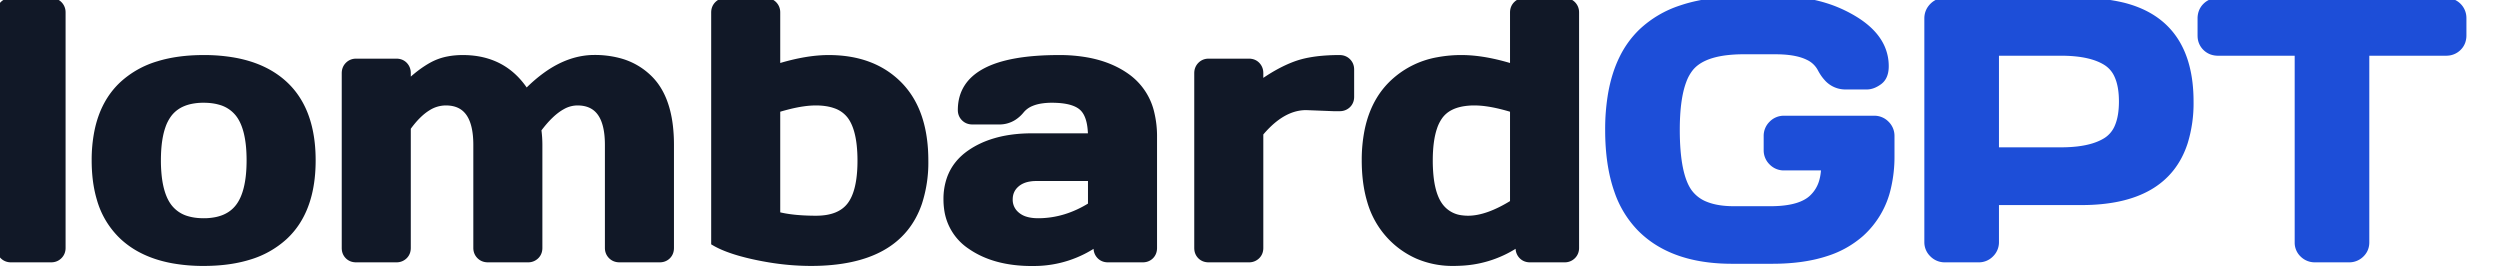 <svg width="680" height="75" viewBox="0 0 680 75" xmlns="http://www.w3.org/2000/svg">
   <g id="svgGroup" stroke-linecap="round" fill-rule="evenodd" font-size="9pt" stroke="#111827" stroke-width="0.5mm" fill="#111827" style="stroke:#111827;stroke-width:0.5mm;fill:#111827">
      <path d="M 0 67.433 L 0 3.419 Q 0 2.101 0.855 1.246 Q 1.709 0.392 2.979 0.392 L 13.916 0.392 A 3.103 3.103 0 0 1 15.065 0.599 A 2.851 2.851 0 0 1 16.04 1.246 A 2.886 2.886 0 0 1 16.886 3.156 A 3.861 3.861 0 0 1 16.895 3.419 L 16.895 67.433 A 3.103 3.103 0 0 1 16.688 68.582 A 2.851 2.851 0 0 1 16.04 69.557 Q 15.186 70.411 13.916 70.411 L 2.979 70.411 A 3.103 3.103 0 0 1 1.83 70.204 A 2.851 2.851 0 0 1 0.855 69.557 Q 0 68.702 0 67.433 Z" id="0" vector-effect="non-scaling-stroke"/>
      <path d="M 27.235 53.999 A 22.391 22.391 0 0 0 33.496 64.357 A 23.009 23.009 0 0 0 38.438 67.824 Q 42.173 69.785 46.93 70.667 A 46.497 46.497 0 0 0 55.396 71.388 A 52.188 52.188 0 0 0 59.583 71.226 Q 64.019 70.868 67.711 69.725 A 24.639 24.639 0 0 0 77.295 64.357 A 21.086 21.086 0 0 0 80.683 60.339 Q 84.912 53.834 84.912 43.629 A 46.048 46.048 0 0 0 84.847 41.158 Q 84.209 29.286 77.295 22.926 Q 72.118 18.164 63.861 16.638 A 46.655 46.655 0 0 0 55.396 15.919 Q 48.422 15.919 43.037 17.59 A 24.644 24.644 0 0 0 33.496 22.926 Q 28.259 27.743 26.623 35.722 A 39.381 39.381 0 0 0 25.879 43.629 A 46.06 46.06 0 0 0 25.944 46.1 Q 26.176 50.412 27.235 53.999 Z M 45.85 30.958 A 12.012 12.012 0 0 0 44.095 34.325 Q 42.994 37.478 42.846 42.122 A 46.438 46.438 0 0 0 42.822 43.605 A 39.592 39.592 0 0 0 43.059 48.094 Q 43.668 53.414 45.85 56.3 A 9.589 9.589 0 0 0 51.079 59.764 Q 52.702 60.22 54.659 60.291 A 20.272 20.272 0 0 0 55.396 60.304 A 16.755 16.755 0 0 0 59.046 59.932 Q 61.39 59.409 63.096 58.148 A 9.277 9.277 0 0 0 64.966 56.3 Q 68.018 52.296 68.018 43.605 Q 68.018 34.913 64.966 30.958 A 9.653 9.653 0 0 0 59.797 27.559 Q 58.146 27.09 56.148 27.017 A 20.509 20.509 0 0 0 55.396 27.003 A 16.923 16.923 0 0 0 51.748 27.37 Q 49.496 27.868 47.839 29.039 A 9.133 9.133 0 0 0 45.85 30.958 Z" id="1" vector-effect="non-scaling-stroke"/>
      <path d="M 93.897 67.433 L 93.897 19.923 Q 93.897 18.605 94.751 17.75 Q 95.606 16.896 96.875 16.896 L 107.813 16.896 A 3.312 3.312 0 0 1 108.836 17.047 A 2.71 2.71 0 0 1 109.961 17.75 A 2.905 2.905 0 0 1 110.775 19.561 A 3.898 3.898 0 0 1 110.791 19.923 L 110.791 22.999 Q 114.307 19.581 117.7 17.75 A 14.765 14.765 0 0 1 121.958 16.27 Q 123.786 15.919 125.879 15.919 Q 137.256 15.919 143.115 25.294 A 39.572 39.572 0 0 1 148.822 20.337 Q 155.149 15.895 161.694 15.895 A 19.253 19.253 0 0 1 161.743 15.895 A 25.673 25.673 0 0 1 168.214 16.683 A 18.132 18.132 0 0 1 176.831 21.656 Q 181.076 26.051 182.07 34.127 A 43.306 43.306 0 0 1 182.373 39.405 L 182.373 67.433 A 3.411 3.411 0 0 1 182.231 68.441 A 2.723 2.723 0 0 1 181.543 69.581 A 2.797 2.797 0 0 1 179.833 70.387 A 3.821 3.821 0 0 1 179.395 70.411 L 168.506 70.411 Q 167.188 70.411 166.333 69.557 Q 165.479 68.702 165.479 67.433 L 165.479 39.405 Q 165.479 27.687 156.983 27.736 A 8.457 8.457 0 0 0 152.887 28.876 Q 149.652 30.654 146.289 35.206 A 30.351 30.351 0 0 1 146.582 39.405 L 146.582 67.433 A 3.312 3.312 0 0 1 146.431 68.456 A 2.71 2.71 0 0 1 145.728 69.581 A 2.905 2.905 0 0 1 143.722 70.41 A 3.796 3.796 0 0 1 143.604 70.411 L 132.715 70.411 Q 131.397 70.411 130.542 69.557 Q 129.688 68.702 129.688 67.433 L 129.688 39.405 Q 129.688 27.687 121.192 27.736 A 9.239 9.239 0 0 0 116.288 29.219 Q 113.476 30.954 110.791 34.718 L 110.791 67.433 A 3.312 3.312 0 0 1 110.64 68.456 A 2.71 2.71 0 0 1 109.937 69.581 A 2.905 2.905 0 0 1 107.931 70.41 A 3.796 3.796 0 0 1 107.813 70.411 L 96.875 70.411 A 3.411 3.411 0 0 1 95.867 70.269 A 2.723 2.723 0 0 1 94.727 69.581 A 2.797 2.797 0 0 1 93.921 67.872 A 3.821 3.821 0 0 1 93.897 67.433 Z" id="2" vector-effect="non-scaling-stroke"/>
      <path d="M 194.385 65.919 L 194.385 3.419 Q 194.385 2.101 195.239 1.246 Q 196.094 0.392 197.363 0.392 L 208.301 0.392 A 3.103 3.103 0 0 1 209.45 0.599 A 2.851 2.851 0 0 1 210.425 1.246 A 2.886 2.886 0 0 1 211.271 3.156 A 3.861 3.861 0 0 1 211.279 3.419 L 211.279 18.409 Q 217.869 16.335 223.272 15.989 A 33.123 33.123 0 0 1 225.391 15.919 Q 237.403 15.919 244.483 23.072 Q 250.761 29.415 251.472 40.73 A 47.391 47.391 0 0 1 251.563 43.702 A 35.288 35.288 0 0 1 249.859 55.159 Q 244.296 71.388 220.557 71.388 A 69.535 69.535 0 0 1 209.181 70.419 A 80.266 80.266 0 0 1 205.884 69.801 A 67.333 67.333 0 0 1 201.599 68.768 Q 197.575 67.647 194.978 66.252 A 17.737 17.737 0 0 1 194.385 65.919 Z M 211.279 29.689 L 211.279 58.497 Q 215.479 59.62 221.973 59.62 Q 228.467 59.62 231.323 55.861 Q 233.916 52.448 234.156 45.213 A 45.719 45.719 0 0 0 234.18 43.702 A 39.864 39.864 0 0 0 233.97 39.454 Q 233.501 35.098 231.986 32.461 A 9.615 9.615 0 0 0 231.372 31.52 A 8.617 8.617 0 0 0 227.217 28.54 Q 224.959 27.736 221.875 27.736 A 24.256 24.256 0 0 0 218.528 27.988 Q 216.771 28.234 214.768 28.719 A 57.757 57.757 0 0 0 211.279 29.689 Z" id="3" vector-effect="non-scaling-stroke"/>
      <path d="M 280.713 37.208 L 296.875 37.208 A 21.384 21.384 0 0 0 296.711 34.455 Q 296.326 31.496 295.033 29.852 A 5.41 5.41 0 0 0 294.483 29.249 Q 292.335 27.234 287.298 27.027 A 29.019 29.019 0 0 0 286.109 27.003 A 19.056 19.056 0 0 0 283.182 27.212 Q 281.68 27.446 280.496 27.943 A 7.033 7.033 0 0 0 277.71 29.957 A 8.635 8.635 0 0 1 275.654 31.814 A 7.102 7.102 0 0 1 271.778 32.911 L 264.502 32.911 Q 263.184 32.911 262.329 32.057 Q 261.475 31.202 261.475 29.933 Q 261.475 15.919 288.086 15.919 A 42.251 42.251 0 0 1 295.768 16.576 Q 300.144 17.386 303.64 19.194 A 22.866 22.866 0 0 1 306.738 21.119 A 16.65 16.65 0 0 1 313.083 30.958 A 26.651 26.651 0 0 1 313.77 37.208 L 313.77 67.433 A 3.411 3.411 0 0 1 313.627 68.441 A 2.723 2.723 0 0 1 312.94 69.581 A 2.797 2.797 0 0 1 311.23 70.387 A 3.821 3.821 0 0 1 310.791 70.411 L 301.367 70.411 A 3.312 3.312 0 0 1 300.344 70.26 A 2.71 2.71 0 0 1 299.219 69.557 A 2.905 2.905 0 0 1 298.391 67.551 A 3.796 3.796 0 0 1 298.389 67.433 L 298.389 65.919 A 29.504 29.504 0 0 1 281.46 71.404 Q 281.072 71.412 280.68 71.412 A 36.654 36.654 0 0 1 280.591 71.412 Q 270.508 71.388 264.038 66.896 A 14.261 14.261 0 0 1 257.726 56.673 A 18.803 18.803 0 0 1 257.569 54.2 A 16.56 16.56 0 0 1 258.478 48.584 Q 259.971 44.416 263.913 41.689 A 17.925 17.925 0 0 1 264.038 41.603 Q 269.935 37.598 278.934 37.243 A 45.155 45.155 0 0 1 280.713 37.208 Z M 296.875 55.909 L 296.875 48.292 L 281.885 48.292 A 11.381 11.381 0 0 0 279.705 48.488 Q 277.787 48.863 276.489 49.952 Q 274.512 51.613 274.512 54.249 A 5.365 5.365 0 0 0 276.196 58.266 A 6.694 6.694 0 0 0 276.563 58.595 A 6.757 6.757 0 0 0 278.905 59.836 Q 280.405 60.304 282.373 60.304 Q 289.893 60.304 296.875 55.909 Z" id="4" vector-effect="non-scaling-stroke"/>
      <path d="M 364.356 29.298 L 362.793 29.298 L 355.274 29.005 Q 349.792 29.005 344.715 34.003 A 30.307 30.307 0 0 0 342.676 36.232 L 342.676 67.433 A 3.312 3.312 0 0 1 342.525 68.456 A 2.71 2.71 0 0 1 341.821 69.581 A 2.905 2.905 0 0 1 339.816 70.41 A 3.796 3.796 0 0 1 339.697 70.411 L 328.76 70.411 A 3.411 3.411 0 0 1 327.752 70.269 A 2.723 2.723 0 0 1 326.611 69.581 A 2.797 2.797 0 0 1 325.806 67.872 A 3.821 3.821 0 0 1 325.781 67.433 L 325.781 19.923 Q 325.781 18.605 326.636 17.75 Q 327.49 16.896 328.76 16.896 L 339.697 16.896 A 3.312 3.312 0 0 1 340.721 17.047 A 2.71 2.71 0 0 1 341.846 17.75 A 2.905 2.905 0 0 1 342.66 19.561 A 3.898 3.898 0 0 1 342.676 19.923 L 342.676 22.999 Q 347.656 19.386 352.271 17.653 A 23.508 23.508 0 0 1 356.133 16.596 Q 358.132 16.215 360.484 16.049 A 54.885 54.885 0 0 1 364.356 15.919 Q 365.674 15.919 366.528 16.774 Q 367.383 17.628 367.383 18.898 L 367.383 26.32 A 3.312 3.312 0 0 1 367.232 27.343 A 2.71 2.71 0 0 1 366.528 28.468 A 2.905 2.905 0 0 1 364.717 29.282 A 3.898 3.898 0 0 1 364.356 29.298 Z" id="5" vector-effect="non-scaling-stroke"/>
      <path d="M 411.67 18.409 L 411.67 3.419 Q 411.67 2.101 412.525 1.246 Q 413.379 0.392 414.649 0.392 L 425.537 0.392 Q 426.856 0.392 427.71 1.246 A 2.886 2.886 0 0 1 428.556 3.156 A 3.861 3.861 0 0 1 428.565 3.419 L 428.565 67.433 A 3.103 3.103 0 0 1 428.358 68.582 A 2.851 2.851 0 0 1 427.71 69.557 A 2.886 2.886 0 0 1 425.8 70.403 A 3.861 3.861 0 0 1 425.537 70.411 L 416.162 70.411 A 3.312 3.312 0 0 1 415.139 70.26 A 2.71 2.71 0 0 1 414.014 69.557 A 2.905 2.905 0 0 1 413.186 67.551 A 3.796 3.796 0 0 1 413.184 67.433 L 413.184 65.919 A 29.762 29.762 0 0 1 397.155 71.34 A 36.835 36.835 0 0 1 395.264 71.388 A 23.83 23.83 0 0 1 385.629 69.48 A 22.923 22.923 0 0 1 378.198 64.21 A 23.227 23.227 0 0 1 372.796 54.663 Q 371.705 51.031 371.431 46.658 A 48.32 48.32 0 0 1 371.338 43.629 A 40.438 40.438 0 0 1 372.098 35.528 Q 373.076 30.752 375.31 27.08 A 21.589 21.589 0 0 1 378.443 23.072 A 23.699 23.699 0 0 1 391.19 16.485 A 34.231 34.231 0 0 1 397.559 15.919 Q 402.833 15.919 409.344 17.721 A 69.246 69.246 0 0 1 411.67 18.409 Z M 411.67 55.226 L 411.67 29.689 A 56.999 56.999 0 0 0 407.929 28.659 Q 405.979 28.197 404.265 27.966 A 23.998 23.998 0 0 0 401.074 27.736 A 18.779 18.779 0 0 0 397.619 28.031 Q 395.732 28.385 394.288 29.164 A 8.141 8.141 0 0 0 391.553 31.52 A 11.574 11.574 0 0 0 389.968 34.661 Q 388.77 38.174 388.77 43.654 A 42.04 42.04 0 0 0 388.967 47.88 Q 389.4 52.147 390.783 54.778 A 9.944 9.944 0 0 0 391.406 55.812 A 8.577 8.577 0 0 0 397.598 59.508 A 13.002 13.002 0 0 0 399.341 59.62 Q 404.639 59.62 411.67 55.226 Z" id="6" vector-effect="non-scaling-stroke"/>
      <path d="M 473.779 0.001 L 484.668 0.001 A 38.848 38.848 0 0 1 497.917 2.22 A 35.94 35.94 0 0 1 504.126 5.153 Q 509.873 8.568 511.809 13.111 A 12.385 12.385 0 0 1 512.793 18.019 Q 512.793 19.908 512.059 21.093 A 3.698 3.698 0 0 1 511.084 22.145 Q 509.375 23.39 507.764 23.39 L 501.953 23.39 A 6.541 6.541 0 0 1 496.916 21.05 Q 496.083 20.123 495.382 18.827 A 15.275 15.275 0 0 1 495.264 18.605 A 7.365 7.365 0 0 0 491.861 15.42 Q 489.145 14.073 484.694 13.86 A 36.299 36.299 0 0 0 482.959 13.82 L 474.268 13.82 A 38.907 38.907 0 0 0 469.351 14.106 Q 462.622 14.967 459.766 18.409 A 12.41 12.41 0 0 0 457.778 21.977 Q 455.957 26.796 455.957 35.304 Q 455.957 47.609 459.375 52.321 A 10.239 10.239 0 0 0 464.041 55.817 Q 467.119 57.032 471.582 57.032 L 481.592 57.032 Q 488.574 57.032 492.012 54.664 A 8.244 8.244 0 0 0 492.822 54.03 A 9.947 9.947 0 0 0 495.836 48.963 Q 496.256 47.342 496.289 45.411 L 485.254 45.411 A 4.418 4.418 0 0 1 482.049 44.11 A 5.326 5.326 0 0 1 482.007 44.069 A 4.418 4.418 0 0 1 480.665 40.881 A 5.368 5.368 0 0 1 480.664 40.822 L 480.664 37.013 A 4.418 4.418 0 0 1 481.965 33.808 A 5.326 5.326 0 0 1 482.007 33.766 A 4.418 4.418 0 0 1 485.195 32.423 A 5.368 5.368 0 0 1 485.254 32.423 L 509.766 32.423 A 4.418 4.418 0 0 1 512.971 33.724 A 5.326 5.326 0 0 1 513.013 33.766 A 4.418 4.418 0 0 1 514.355 36.954 A 5.368 5.368 0 0 1 514.356 37.013 L 514.356 42.433 A 36.476 36.476 0 0 1 513.43 50.905 A 23.791 23.791 0 0 1 506.153 63.453 A 26.161 26.161 0 0 1 496.778 68.728 Q 490.511 70.802 482.08 70.802 L 471.094 70.802 Q 458.797 70.802 450.841 65.773 A 26.222 26.222 0 0 1 446.216 62.062 A 27.008 27.008 0 0 1 439.995 51.835 Q 437.549 44.887 437.549 35.328 A 56.803 56.803 0 0 1 438.347 25.467 Q 439.293 20.115 441.357 15.915 A 25.485 25.485 0 0 1 446.607 8.668 A 28.397 28.397 0 0 1 457.297 2.376 Q 461.672 0.892 467.017 0.335 A 65.36 65.36 0 0 1 473.779 0.001 Z" id="7" stroke="#1D4ED8" fill="#1D4ED8" vector-effect="non-scaling-stroke"/>
      <path d="M 524.365 65.822 L 524.365 5.03 Q 524.365 3.126 525.684 1.759 Q 527.002 0.392 528.906 0.392 L 566.162 0.392 A 46.481 46.481 0 0 1 577.492 1.648 Q 595.703 6.24 595.703 27.614 A 35.91 35.91 0 0 1 594.134 38.715 Q 588.895 54.835 566.162 54.835 L 542.774 54.835 L 542.774 65.822 A 4.418 4.418 0 0 1 541.472 69.026 A 5.326 5.326 0 0 1 541.431 69.069 A 4.418 4.418 0 0 1 538.243 70.411 A 5.368 5.368 0 0 1 538.184 70.411 L 529.004 70.411 A 4.503 4.503 0 0 1 525.743 69.079 A 5.473 5.473 0 0 1 525.733 69.069 A 4.378 4.378 0 0 1 524.366 65.896 A 5.259 5.259 0 0 1 524.365 65.822 Z M 542.774 14.21 L 542.774 41.017 L 560.596 41.017 A 39.19 39.19 0 0 0 565.118 40.774 Q 569.955 40.21 572.919 38.34 A 11.581 11.581 0 0 0 573.047 38.258 A 8.267 8.267 0 0 0 576.166 34.383 Q 577.295 31.68 577.295 27.614 Q 577.295 23.294 576.021 20.513 A 8.15 8.15 0 0 0 573.047 16.969 Q 568.799 14.21 560.596 14.21 L 542.774 14.21 Z" id="8" stroke="#1D4ED8" fill="#1D4ED8" vector-effect="non-scaling-stroke"/>
      <path d="M 598.682 9.62 L 598.682 5.03 A 4.983 4.983 0 0 1 598.962 3.33 A 4.361 4.361 0 0 1 600 1.71 A 4.451 4.451 0 0 1 603.073 0.397 A 5.892 5.892 0 0 1 603.32 0.392 L 665.283 0.392 A 4.983 4.983 0 0 1 666.984 0.672 A 4.361 4.361 0 0 1 668.604 1.71 A 4.451 4.451 0 0 1 669.917 4.783 A 5.892 5.892 0 0 1 669.922 5.03 L 669.922 9.62 A 4.981 4.981 0 0 1 669.67 11.237 A 4.249 4.249 0 0 1 668.604 12.916 A 4.474 4.474 0 0 1 665.622 14.201 A 5.934 5.934 0 0 1 665.283 14.21 L 643.506 14.21 L 643.506 65.919 Q 643.506 67.823 642.163 69.117 A 4.509 4.509 0 0 1 638.916 70.411 L 629.688 70.411 A 4.509 4.509 0 0 1 626.441 69.117 A 4.25 4.25 0 0 1 625.099 66.038 A 5.322 5.322 0 0 1 625.098 65.919 L 625.098 14.21 L 603.32 14.21 A 5.082 5.082 0 0 1 601.647 13.945 A 4.37 4.37 0 0 1 600 12.916 A 4.349 4.349 0 0 1 598.692 9.959 A 5.815 5.815 0 0 1 598.682 9.62 Z" id="9" stroke="#1D4ED8" fill="#1D4ED8" vector-effect="non-scaling-stroke"/>
   </g>
</svg>
